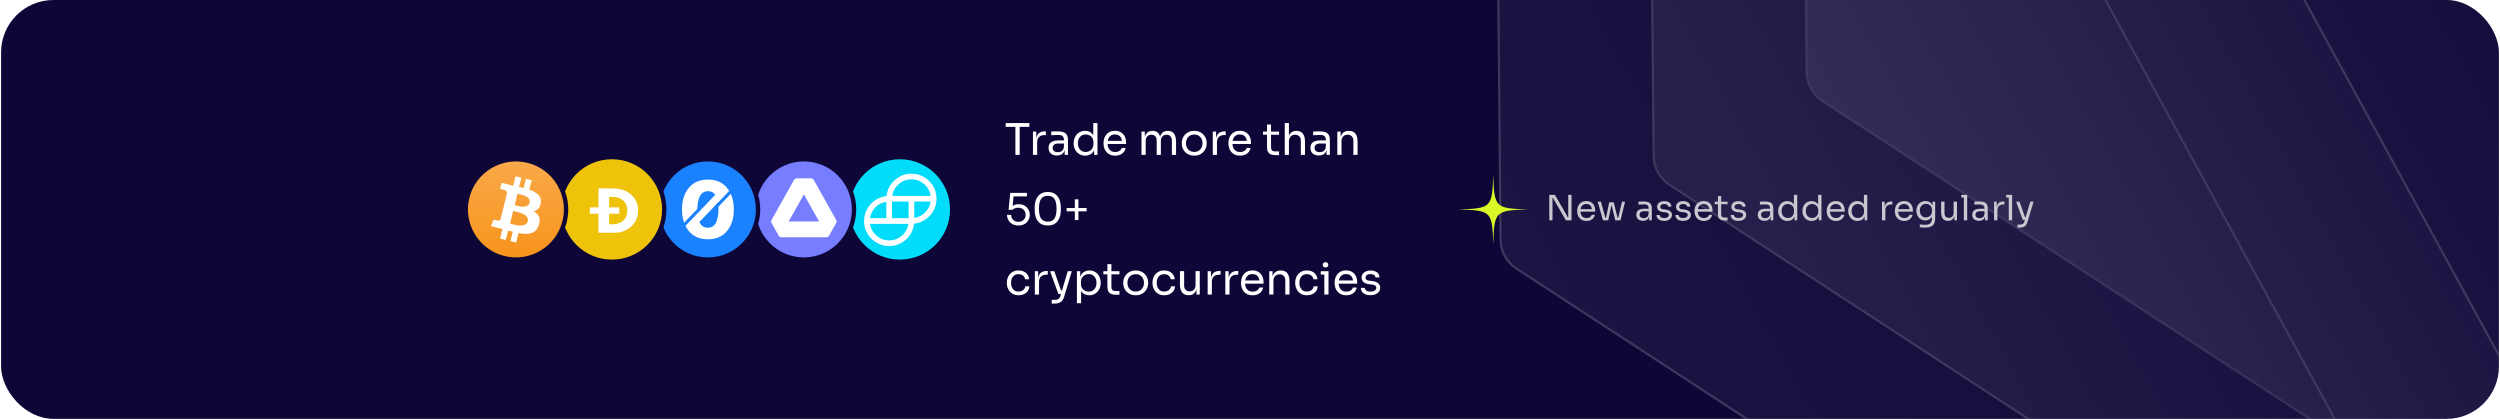 <svg width="1146" height="192" viewBox="0 0 1146 192" fill="none" xmlns="http://www.w3.org/2000/svg">
<g clip-path="url(#clip0_407_11203)">
<rect x="0.5" width="1145" height="192" rx="24" fill="#0E0637"/>
<g opacity="0.2">
<g filter="url(#filter0_b_407_11203)">
<path d="M687.854 109.845L682.767 -453.107C682.617 -469.747 704.811 -475.531 712.802 -460.934L1189.37 409.666C1197.36 424.263 1180.53 439.842 1166.59 430.748L695.11 123.1C690.626 120.174 687.902 115.199 687.854 109.845Z" fill="url(#paint0_linear_407_11203)" fill-opacity="0.3"/>
<path d="M687.854 109.845L682.767 -453.107C682.617 -469.747 704.811 -475.531 712.802 -460.934L1189.37 409.666C1197.36 424.263 1180.53 439.842 1166.59 430.748L695.11 123.1C690.626 120.174 687.902 115.199 687.854 109.845Z" stroke="white"/>
</g>
<g filter="url(#filter1_b_407_11203)">
<path d="M758.029 71.432L752.942 -491.52C752.792 -508.16 774.986 -513.944 782.976 -499.347L1259.54 371.253C1267.53 385.85 1250.7 401.429 1236.76 392.335L765.285 84.687C760.801 81.761 758.077 76.786 758.029 71.432Z" fill="url(#paint1_linear_407_11203)" fill-opacity="0.4"/>
<path d="M758.029 71.432L752.942 -491.52C752.792 -508.16 774.986 -513.944 782.976 -499.347L1259.54 371.253C1267.53 385.85 1250.7 401.429 1236.76 392.335L765.285 84.687C760.801 81.761 758.077 76.786 758.029 71.432Z" stroke="white"/>
</g>
<g filter="url(#filter2_b_407_11203)">
<path d="M828.203 33.018L823.116 -529.934C822.966 -546.574 845.16 -552.358 853.15 -537.761L1329.72 332.839C1337.71 347.436 1320.87 363.015 1306.94 353.921L835.459 46.273C830.974 43.347 828.251 38.372 828.203 33.018Z" fill="url(#paint2_linear_407_11203)" fill-opacity="0.6"/>
<path d="M828.203 33.018L823.116 -529.934C822.966 -546.574 845.16 -552.358 853.15 -537.761L1329.72 332.839C1337.71 347.436 1320.87 363.015 1306.94 353.921L835.459 46.273C830.974 43.347 828.251 38.372 828.203 33.018Z" stroke="url(#paint3_linear_407_11203)"/>
</g>
</g>
<circle cx="412.5" cy="96" r="24" fill="#00DCFA" stroke="#0E0637" stroke-width="2"/>
<path fill-rule="evenodd" clip-rule="evenodd" d="M406.373 89.873C406.997 84.091 411.957 79.6 417.797 79.6C424.149 79.604 429.296 84.752 429.3 91.104C429.3 96.943 424.809 101.903 419.026 102.528C418.422 108.309 413.442 112.8 407.602 112.8C401.25 112.796 396.103 107.648 396.1 101.296C396.1 95.458 400.589 90.497 406.373 89.873ZM419.104 99.891C422.976 99.302 426.015 96.263 426.604 92.391H419.104V99.891ZM398.795 100.009L398.798 99.989H406.295V92.489C402.424 93.08 399.387 96.119 398.798 99.989H398.795V100.009ZM416.41 102.606L416.41 102.605V102.606H416.41ZM416.41 102.606C415.766 106.973 412.016 110.207 407.602 110.203C403.188 110.207 399.439 106.973 398.795 102.606H416.41ZM416.509 92.391V99.989H408.891V92.391H416.509ZM408.989 89.796H426.604V89.794C425.96 85.427 422.211 82.193 417.797 82.197C413.383 82.193 409.633 85.428 408.989 89.796Z" fill="white"/>
<g clip-path="url(#clip1_407_11203)">
<path d="M391.5 96C391.5 108.703 381.203 119 368.5 119C355.797 119 345.5 108.703 345.5 96C345.5 83.297 355.797 73 368.5 73C381.203 73 391.5 83.297 391.5 96Z" fill="#767DFF" stroke="#0E0637" stroke-width="2"/>
<path fill-rule="evenodd" clip-rule="evenodd" d="M365.155 81.75H371.845C372.077 81.75 372.305 81.811 372.505 81.929C372.705 82.046 372.87 82.214 372.984 82.416L383.343 100.895C383.452 101.089 383.509 101.309 383.509 101.532C383.509 101.755 383.452 101.975 383.343 102.17L380.028 108.083C379.914 108.285 379.749 108.453 379.55 108.57C379.35 108.688 379.122 108.75 378.891 108.75H358.11C357.878 108.75 357.65 108.688 357.45 108.571C357.25 108.453 357.084 108.285 356.971 108.083L353.658 102.17C353.548 101.975 353.491 101.755 353.491 101.532C353.491 101.309 353.548 101.089 353.658 100.895L364.017 82.416C364.13 82.214 364.295 82.046 364.495 81.929C364.696 81.811 364.923 81.75 365.155 81.75ZM368.5 89.102L361.521 101.532H375.48L368.5 89.102Z" fill="white"/>
</g>
<g clip-path="url(#clip2_407_11203)">
<path d="M324.5 73C337.203 73 347.5 83.297 347.5 96C347.5 108.703 337.203 119 324.5 119C311.797 119 301.5 108.703 301.5 96C301.5 83.297 311.797 73 324.5 73Z" fill="#1A82FF" stroke="#0E0637" stroke-width="2"/>
<path d="M333.274 105.882C331.196 108.428 328.274 109.7 324.508 109.7C320.741 109.7 317.819 108.428 315.74 105.882C313.661 103.336 312.622 100.044 312.623 96.007C312.624 91.97 313.663 88.678 315.739 86.132C317.817 83.586 320.739 82.312 324.506 82.313C328.274 82.313 331.196 83.587 333.273 86.132C335.35 88.678 336.389 91.969 336.39 96.007C336.39 100.044 335.352 103.336 333.274 105.882Z" fill="white"/>
<path d="M324.465 104.378C325.456 104.378 326.299 104.108 326.993 103.568C327.688 103.027 328.191 102.295 328.502 101.369C328.813 100.444 329.032 99.556 329.16 98.707C329.288 97.858 329.352 96.958 329.351 96.007C329.351 94.836 329.28 93.788 329.138 92.862L320.596 101.764C321.386 103.506 322.675 104.377 324.465 104.378Z" fill="#1A82FF"/>
<path d="M324.549 87.636C323.558 87.636 322.715 87.906 322.021 88.446C321.326 88.987 320.823 89.719 320.512 90.645C320.199 91.57 319.98 92.458 319.854 93.306C319.726 94.155 319.662 95.055 319.663 96.007C319.663 96.633 319.683 97.225 319.723 97.781L327.871 89.292C327.08 88.188 325.973 87.636 324.549 87.636Z" fill="#1A82FF"/>
<path d="M313.287 104.493L312.238 103.487L320.194 95.194L321.243 96.2L313.287 104.493ZM328.277 95.84L327.228 94.833L335.184 86.54L336.233 87.547L328.277 95.84Z" fill="#1A82FF"/>
</g>
<path opacity="0.2" d="M280.5 120C293.755 120 304.5 109.255 304.5 96C304.5 82.745 293.755 72 280.5 72C267.245 72 256.5 82.745 256.5 96C256.5 109.255 267.245 120 280.5 120Z" fill="#E2BD23"/>
<path d="M280.5 120C293.755 120 304.5 109.255 304.5 96C304.5 82.745 293.755 72 280.5 72C267.245 72 256.5 82.745 256.5 96C256.5 109.255 267.245 120 280.5 120Z" fill="#F0C30B" stroke="#0E0637" stroke-width="2"/>
<mask id="mask0_407_11203" style="mask-type:alpha" maskUnits="userSpaceOnUse" x="256" y="72" width="49" height="48">
<path d="M280.5 120C293.755 120 304.5 109.255 304.5 96C304.5 82.745 293.755 72 280.5 72C267.245 72 256.5 82.745 256.5 96C256.5 109.255 267.245 120 280.5 120Z" fill="white"/>
</mask>
<g mask="url(#mask0_407_11203)">
<path fill-rule="evenodd" clip-rule="evenodd" d="M280.897 86.374H274.344V95.077H270.346V97.978H274.344V106.681H280.897C284.355 106.681 285.101 106.319 286.591 105.595C286.707 105.538 286.827 105.48 286.954 105.419C288.707 104.578 290.07 103.393 291.042 101.865C292.014 100.337 292.5 98.558 292.5 96.527C292.5 94.497 292.014 92.717 291.042 91.189C290.07 89.661 288.707 88.477 286.954 87.635C285.2 86.794 283.181 86.374 280.897 86.374ZM279.213 97.978V102.823H280.656C282.76 102.823 284.439 102.257 285.691 101.126C286.944 99.994 287.57 98.462 287.57 96.527C287.57 94.593 286.944 93.061 285.691 91.929C284.439 90.798 282.76 90.232 280.656 90.232H279.213V95.077H283.872V97.978H279.213Z" fill="white"/>
</g>
<g clip-path="url(#clip3_407_11203)">
<path d="M230.939 118.311L230.938 118.311C218.61 115.238 211.116 102.748 214.189 90.438L214.189 90.438C217.262 78.11 229.734 70.616 242.063 73.689L242.064 73.69C254.372 76.744 261.885 89.233 258.812 101.562L259.782 101.804L258.812 101.562C255.739 113.89 243.248 121.384 230.939 118.311Z" fill="url(#paint4_linear_407_11203)" stroke="#0E0637" stroke-width="2"/>
<path d="M247.927 93.01C248.396 89.822 245.977 88.097 242.64 86.953L243.727 82.622L241.102 81.966L240.052 86.184C239.358 86.016 238.646 85.847 237.933 85.697L238.983 81.46L236.358 80.803L235.29 85.116C234.708 84.984 234.146 84.853 233.602 84.722V84.703L229.965 83.803L229.271 86.616C229.271 86.616 231.221 87.066 231.183 87.085C232.252 87.347 232.44 88.059 232.402 88.622L231.165 93.553C231.24 93.572 231.333 93.591 231.446 93.647C231.352 93.628 231.258 93.609 231.165 93.572L229.44 100.472C229.308 100.791 228.971 101.278 228.24 101.091C228.258 101.128 226.327 100.622 226.327 100.622L225.015 103.641L228.446 104.503C229.083 104.672 229.702 104.822 230.321 104.991L229.233 109.359L231.858 110.016L232.946 105.684C233.658 105.872 234.371 106.059 235.046 106.228L233.977 110.541L236.602 111.197L237.69 106.828C242.19 107.672 245.565 107.334 246.971 103.266C248.115 100.003 246.915 98.109 244.552 96.872C246.296 96.478 247.59 95.335 247.927 93.01ZM241.908 101.447C241.102 104.709 235.59 102.947 233.808 102.497L235.252 96.703C237.033 97.153 242.771 98.034 241.908 101.447ZM242.733 92.953C241.983 95.934 237.408 94.416 235.927 94.041L237.24 88.791C238.721 89.166 243.502 89.859 242.733 92.953Z" fill="white"/>
</g>
<path d="M465.46 71V57.76H467.42V71H465.46ZM461.02 58.16V56.4H471.86V58.16H461.02ZM473.51 71V60.32H475.03V64.72H474.95C474.95 63.16 475.29 62.02 475.97 61.3C476.663 60.567 477.696 60.2 479.07 60.2H479.43V61.92H478.75C477.683 61.92 476.863 62.207 476.29 62.78C475.716 63.34 475.43 64.153 475.43 65.22V71H473.51ZM488.034 71V67.8H487.714V64.1C487.714 63.367 487.52 62.813 487.134 62.44C486.76 62.067 486.207 61.88 485.474 61.88C485.06 61.88 484.634 61.887 484.194 61.9C483.754 61.913 483.334 61.927 482.934 61.94C482.534 61.953 482.187 61.973 481.894 62V60.32C482.187 60.293 482.494 60.273 482.814 60.26C483.147 60.233 483.487 60.22 483.834 60.22C484.18 60.207 484.514 60.2 484.834 60.2C485.927 60.2 486.82 60.333 487.514 60.6C488.207 60.853 488.72 61.273 489.054 61.86C489.387 62.447 489.554 63.24 489.554 64.24V71H488.034ZM484.534 71.28C483.734 71.28 483.04 71.147 482.454 70.88C481.88 70.6 481.434 70.2 481.114 69.68C480.807 69.16 480.654 68.533 480.654 67.8C480.654 67.04 480.82 66.407 481.154 65.9C481.5 65.393 482 65.013 482.654 64.76C483.307 64.493 484.094 64.36 485.014 64.36H487.914V65.8H484.934C484.16 65.8 483.567 65.987 483.154 66.36C482.74 66.733 482.534 67.213 482.534 67.8C482.534 68.387 482.74 68.86 483.154 69.22C483.567 69.58 484.16 69.76 484.934 69.76C485.387 69.76 485.82 69.68 486.234 69.52C486.647 69.347 486.987 69.067 487.254 68.68C487.534 68.28 487.687 67.733 487.714 67.04L488.234 67.8C488.167 68.56 487.98 69.2 487.674 69.72C487.38 70.227 486.967 70.613 486.434 70.88C485.914 71.147 485.28 71.28 484.534 71.28ZM497.438 71.36C496.678 71.36 495.978 71.22 495.338 70.94C494.698 70.66 494.138 70.267 493.658 69.76C493.191 69.253 492.824 68.667 492.558 68C492.304 67.333 492.178 66.613 492.178 65.84V65.48C492.178 64.72 492.304 64.007 492.558 63.34C492.811 62.673 493.164 62.087 493.618 61.58C494.084 61.073 494.631 60.68 495.258 60.4C495.898 60.107 496.604 59.96 497.378 59.96C498.191 59.96 498.931 60.133 499.598 60.48C500.264 60.813 500.811 61.34 501.238 62.06C501.664 62.78 501.904 63.713 501.958 64.86L501.158 63.58V56.4H503.078V71H501.558V66.26H502.118C502.064 67.473 501.811 68.46 501.358 69.22C500.904 69.967 500.331 70.513 499.638 70.86C498.958 71.193 498.224 71.36 497.438 71.36ZM497.698 69.68C498.351 69.68 498.944 69.533 499.478 69.24C500.011 68.947 500.438 68.527 500.758 67.98C501.078 67.42 501.238 66.767 501.238 66.02V65.1C501.238 64.367 501.071 63.747 500.738 63.24C500.418 62.72 499.984 62.327 499.438 62.06C498.904 61.78 498.318 61.64 497.678 61.64C496.971 61.64 496.344 61.807 495.798 62.14C495.264 62.473 494.844 62.94 494.538 63.54C494.244 64.14 494.098 64.847 494.098 65.66C494.098 66.473 494.251 67.187 494.558 67.8C494.864 68.4 495.291 68.867 495.838 69.2C496.384 69.52 497.004 69.68 497.698 69.68ZM511.207 71.36C510.273 71.36 509.467 71.2 508.787 70.88C508.107 70.56 507.553 70.14 507.127 69.62C506.7 69.087 506.38 68.493 506.167 67.84C505.967 67.187 505.867 66.52 505.867 65.84V65.48C505.867 64.787 505.967 64.113 506.167 63.46C506.38 62.807 506.7 62.22 507.127 61.7C507.553 61.167 508.093 60.747 508.747 60.44C509.413 60.12 510.193 59.96 511.087 59.96C512.247 59.96 513.2 60.213 513.947 60.72C514.707 61.213 515.267 61.853 515.627 62.64C516 63.427 516.187 64.267 516.187 65.16V66.02H506.707V64.58H514.787L514.347 65.36C514.347 64.6 514.227 63.947 513.987 63.4C513.747 62.84 513.387 62.407 512.907 62.1C512.427 61.793 511.82 61.64 511.087 61.64C510.327 61.64 509.693 61.813 509.187 62.16C508.693 62.507 508.32 62.98 508.067 63.58C507.827 64.18 507.707 64.873 507.707 65.66C507.707 66.42 507.827 67.107 508.067 67.72C508.32 68.32 508.707 68.8 509.227 69.16C509.747 69.507 510.407 69.68 511.207 69.68C512.047 69.68 512.727 69.493 513.247 69.12C513.78 68.747 514.1 68.313 514.207 67.82H516.007C515.86 68.553 515.567 69.187 515.127 69.72C514.687 70.253 514.133 70.66 513.467 70.94C512.8 71.22 512.047 71.36 511.207 71.36ZM523.263 71V60.32H524.783V64.9H524.543C524.543 63.86 524.677 62.98 524.943 62.26C525.223 61.527 525.637 60.967 526.183 60.58C526.73 60.193 527.423 60 528.263 60H528.343C529.183 60 529.877 60.193 530.423 60.58C530.983 60.967 531.397 61.527 531.663 62.26C531.93 62.98 532.063 63.86 532.063 64.9H531.503C531.503 63.86 531.643 62.98 531.923 62.26C532.203 61.527 532.617 60.967 533.163 60.58C533.723 60.193 534.423 60 535.263 60H535.343C536.183 60 536.883 60.193 537.443 60.58C538.003 60.967 538.417 61.527 538.683 62.26C538.963 62.98 539.103 63.86 539.103 64.9V71H537.183V64.48C537.183 63.613 536.97 62.947 536.543 62.48C536.117 62 535.523 61.76 534.763 61.76C533.977 61.76 533.343 62.013 532.863 62.52C532.383 63.013 532.143 63.707 532.143 64.6V71H530.223V64.48C530.223 63.613 530.01 62.947 529.583 62.48C529.157 62 528.563 61.76 527.803 61.76C527.017 61.76 526.383 62.013 525.903 62.52C525.423 63.013 525.183 63.707 525.183 64.6V71H523.263ZM547.439 71.36C546.506 71.36 545.686 71.2 544.979 70.88C544.272 70.56 543.672 70.14 543.179 69.62C542.699 69.087 542.332 68.493 542.079 67.84C541.839 67.187 541.719 66.52 541.719 65.84V65.48C541.719 64.8 541.846 64.133 542.099 63.48C542.352 62.813 542.726 62.22 543.219 61.7C543.712 61.167 544.312 60.747 545.019 60.44C545.726 60.12 546.532 59.96 547.439 59.96C548.346 59.96 549.152 60.12 549.859 60.44C550.566 60.747 551.166 61.167 551.659 61.7C552.152 62.22 552.526 62.813 552.779 63.48C553.032 64.133 553.159 64.8 553.159 65.48V65.84C553.159 66.52 553.032 67.187 552.779 67.84C552.539 68.493 552.172 69.087 551.679 69.62C551.199 70.14 550.606 70.56 549.899 70.88C549.192 71.2 548.372 71.36 547.439 71.36ZM547.439 69.64C548.239 69.64 548.919 69.467 549.479 69.12C550.052 68.76 550.486 68.28 550.779 67.68C551.086 67.08 551.239 66.407 551.239 65.66C551.239 64.9 551.086 64.22 550.779 63.62C550.472 63.02 550.032 62.547 549.459 62.2C548.899 61.853 548.226 61.68 547.439 61.68C546.666 61.68 545.992 61.853 545.419 62.2C544.846 62.547 544.406 63.02 544.099 63.62C543.792 64.22 543.639 64.9 543.639 65.66C543.639 66.407 543.786 67.08 544.079 67.68C544.386 68.28 544.819 68.76 545.379 69.12C545.952 69.467 546.639 69.64 547.439 69.64ZM555.935 71V60.32H557.455V64.72H557.375C557.375 63.16 557.715 62.02 558.395 61.3C559.088 60.567 560.121 60.2 561.495 60.2H561.855V61.92H561.175C560.108 61.92 559.288 62.207 558.715 62.78C558.141 63.34 557.855 64.153 557.855 65.22V71H555.935ZM568.46 71.36C567.527 71.36 566.72 71.2 566.04 70.88C565.36 70.56 564.807 70.14 564.38 69.62C563.954 69.087 563.634 68.493 563.42 67.84C563.22 67.187 563.12 66.52 563.12 65.84V65.48C563.12 64.787 563.22 64.113 563.42 63.46C563.634 62.807 563.954 62.22 564.38 61.7C564.807 61.167 565.347 60.747 566 60.44C566.667 60.12 567.447 59.96 568.34 59.96C569.5 59.96 570.454 60.213 571.2 60.72C571.96 61.213 572.52 61.853 572.88 62.64C573.254 63.427 573.44 64.267 573.44 65.16V66.02H563.96V64.58H572.04L571.6 65.36C571.6 64.6 571.48 63.947 571.24 63.4C571 62.84 570.64 62.407 570.16 62.1C569.68 61.793 569.074 61.64 568.34 61.64C567.58 61.64 566.947 61.813 566.44 62.16C565.947 62.507 565.574 62.98 565.32 63.58C565.08 64.18 564.96 64.873 564.96 65.66C564.96 66.42 565.08 67.107 565.32 67.72C565.574 68.32 565.96 68.8 566.48 69.16C567 69.507 567.66 69.68 568.46 69.68C569.3 69.68 569.98 69.493 570.5 69.12C571.034 68.747 571.354 68.313 571.46 67.82H573.26C573.114 68.553 572.82 69.187 572.38 69.72C571.94 70.253 571.387 70.66 570.72 70.94C570.054 71.22 569.3 71.36 568.46 71.36ZM584.677 71.12C583.877 71.12 583.184 71.007 582.597 70.78C582.024 70.553 581.577 70.167 581.257 69.62C580.951 69.06 580.797 68.307 580.797 67.36V57.08H582.637V67.6C582.637 68.173 582.791 68.62 583.097 68.94C583.417 69.247 583.864 69.4 584.437 69.4H586.317V71.12H584.677ZM578.957 61.76V60.32H586.317V61.76H578.957ZM588.933 71V56.4H590.853V65.12H590.373C590.373 64.067 590.506 63.16 590.773 62.4C591.053 61.627 591.48 61.033 592.053 60.62C592.626 60.207 593.36 60 594.253 60H594.333C595.613 60 596.58 60.427 597.233 61.28C597.886 62.12 598.213 63.327 598.213 64.9V71H596.293V64.5C596.293 63.633 596.046 62.96 595.553 62.48C595.073 62 594.446 61.76 593.673 61.76C592.82 61.76 592.133 62.047 591.613 62.62C591.106 63.18 590.853 63.92 590.853 64.84V71H588.933ZM608.086 71V67.8H607.766V64.1C607.766 63.367 607.573 62.813 607.186 62.44C606.813 62.067 606.259 61.88 605.526 61.88C605.113 61.88 604.686 61.887 604.246 61.9C603.806 61.913 603.386 61.927 602.986 61.94C602.586 61.953 602.239 61.973 601.946 62V60.32C602.239 60.293 602.546 60.273 602.866 60.26C603.199 60.233 603.539 60.22 603.886 60.22C604.233 60.207 604.566 60.2 604.886 60.2C605.979 60.2 606.873 60.333 607.566 60.6C608.259 60.853 608.773 61.273 609.106 61.86C609.439 62.447 609.606 63.24 609.606 64.24V71H608.086ZM604.586 71.28C603.786 71.28 603.093 71.147 602.506 70.88C601.933 70.6 601.486 70.2 601.166 69.68C600.859 69.16 600.706 68.533 600.706 67.8C600.706 67.04 600.873 66.407 601.206 65.9C601.553 65.393 602.053 65.013 602.706 64.76C603.359 64.493 604.146 64.36 605.066 64.36H607.966V65.8H604.986C604.213 65.8 603.619 65.987 603.206 66.36C602.793 66.733 602.586 67.213 602.586 67.8C602.586 68.387 602.793 68.86 603.206 69.22C603.619 69.58 604.213 69.76 604.986 69.76C605.439 69.76 605.873 69.68 606.286 69.52C606.699 69.347 607.039 69.067 607.306 68.68C607.586 68.28 607.739 67.733 607.766 67.04L608.286 67.8C608.219 68.56 608.033 69.2 607.726 69.72C607.433 70.227 607.019 70.613 606.486 70.88C605.966 71.147 605.333 71.28 604.586 71.28ZM613.03 71V60.32H614.55V64.9H614.31C614.31 63.847 614.45 62.96 614.73 62.24C615.023 61.507 615.463 60.953 616.05 60.58C616.637 60.193 617.377 60 618.27 60H618.35C619.697 60 620.69 60.42 621.33 61.26C621.983 62.1 622.31 63.313 622.31 64.9V71H620.39V64.5C620.39 63.673 620.157 63.013 619.69 62.52C619.223 62.013 618.583 61.76 617.77 61.76C616.93 61.76 616.25 62.02 615.73 62.54C615.21 63.06 614.95 63.753 614.95 64.62V71H613.03ZM466.82 103.36C465.7 103.36 464.753 103.133 463.98 102.68C463.207 102.213 462.62 101.607 462.22 100.86C461.82 100.113 461.62 99.32 461.62 98.48H463.5C463.5 99.093 463.633 99.64 463.9 100.12C464.18 100.6 464.567 100.98 465.06 101.26C465.553 101.54 466.14 101.68 466.82 101.68C467.487 101.68 468.067 101.547 468.56 101.28C469.067 101 469.46 100.62 469.74 100.14C470.02 99.647 470.16 99.093 470.16 98.48C470.16 97.867 470.02 97.313 469.74 96.82C469.473 96.327 469.087 95.933 468.58 95.64C468.087 95.347 467.5 95.2 466.82 95.2C466.327 95.2 465.827 95.287 465.32 95.46C464.813 95.62 464.407 95.853 464.1 96.16H462.34L463.08 88.4H470.74V90.04H464.2L464.68 89.38L464.12 95.04L463.6 94.86C463.987 94.473 464.453 94.167 465 93.94C465.56 93.713 466.193 93.6 466.9 93.6C468.02 93.6 468.96 93.833 469.72 94.3C470.48 94.753 471.053 95.347 471.44 96.08C471.84 96.8 472.04 97.553 472.04 98.34V98.62C472.04 99.407 471.84 100.167 471.44 100.9C471.04 101.62 470.447 102.213 469.66 102.68C468.887 103.133 467.94 103.36 466.82 103.36ZM480.301 103.36C479.208 103.36 478.274 103.173 477.501 102.8C476.741 102.413 476.121 101.893 475.641 101.24C475.174 100.587 474.834 99.833 474.621 98.98C474.408 98.113 474.301 97.2 474.301 96.24V95.16C474.301 93.813 474.508 92.6 474.921 91.52C475.348 90.44 476.001 89.587 476.881 88.96C477.774 88.32 478.914 88 480.301 88C481.688 88 482.821 88.32 483.701 88.96C484.581 89.587 485.228 90.44 485.641 91.52C486.068 92.6 486.281 93.813 486.281 95.16V96.24C486.281 97.2 486.174 98.113 485.961 98.98C485.748 99.833 485.401 100.587 484.921 101.24C484.454 101.893 483.841 102.413 483.081 102.8C482.321 103.173 481.394 103.36 480.301 103.36ZM480.301 101.6C481.688 101.6 482.701 101.133 483.341 100.2C483.994 99.253 484.321 97.76 484.321 95.72C484.321 93.587 483.988 92.06 483.321 91.14C482.668 90.22 481.661 89.76 480.301 89.76C478.928 89.76 477.908 90.22 477.241 91.14C476.588 92.06 476.261 93.573 476.261 95.68C476.261 97.733 476.588 99.233 477.241 100.18C477.894 101.127 478.914 101.6 480.301 101.6ZM492.704 100.88V91.36H494.344V100.88H492.704ZM488.944 96.88V95.36H498.104V96.88H488.944ZM466.92 135.36C466 135.36 465.2 135.2 464.52 134.88C463.853 134.56 463.3 134.133 462.86 133.6C462.42 133.053 462.087 132.453 461.86 131.8C461.647 131.147 461.54 130.493 461.54 129.84V129.48C461.54 128.8 461.647 128.133 461.86 127.48C462.087 126.827 462.42 126.24 462.86 125.72C463.313 125.187 463.873 124.76 464.54 124.44C465.207 124.12 465.987 123.96 466.88 123.96C467.773 123.96 468.573 124.127 469.28 124.46C470 124.793 470.573 125.267 471 125.88C471.44 126.48 471.687 127.193 471.74 128.02H469.9C469.807 127.353 469.5 126.8 468.98 126.36C468.46 125.907 467.76 125.68 466.88 125.68C466.12 125.68 465.487 125.853 464.98 126.2C464.473 126.547 464.093 127.02 463.84 127.62C463.587 128.22 463.46 128.9 463.46 129.66C463.46 130.393 463.587 131.067 463.84 131.68C464.093 132.28 464.473 132.76 464.98 133.12C465.5 133.467 466.147 133.64 466.92 133.64C467.52 133.64 468.04 133.533 468.48 133.32C468.92 133.107 469.273 132.82 469.54 132.46C469.807 132.1 469.967 131.693 470.02 131.24H471.86C471.82 132.08 471.573 132.807 471.12 133.42C470.68 134.033 470.093 134.513 469.36 134.86C468.64 135.193 467.827 135.36 466.92 135.36ZM474.369 135V124.32H475.889V128.72H475.809C475.809 127.16 476.149 126.02 476.829 125.3C477.522 124.567 478.556 124.2 479.929 124.2H480.289V125.92H479.609C478.542 125.92 477.722 126.207 477.149 126.78C476.576 127.34 476.289 128.153 476.289 129.22V135H474.369ZM482.104 139.16V137.44H483.644C484.097 137.44 484.477 137.38 484.784 137.26C485.104 137.153 485.364 136.967 485.564 136.7C485.777 136.433 485.95 136.08 486.084 135.64L489.444 124.32H491.324L487.764 136.14C487.55 136.847 487.25 137.42 486.864 137.86C486.477 138.313 486.004 138.64 485.444 138.84C484.897 139.053 484.257 139.16 483.524 139.16H482.104ZM485.364 134.76V133.16H487.684V134.76H485.364ZM485.164 134.76L481.344 124.32H483.304L486.964 134.76H485.164ZM493.661 139V124.32H495.181V128.94L494.821 128.9C494.888 127.753 495.128 126.82 495.541 126.1C495.968 125.367 496.521 124.827 497.201 124.48C497.881 124.133 498.621 123.96 499.421 123.96C500.194 123.96 500.894 124.107 501.521 124.4C502.161 124.693 502.708 125.093 503.161 125.6C503.614 126.107 503.961 126.693 504.201 127.36C504.441 128.027 504.561 128.733 504.561 129.48V129.84C504.561 130.587 504.434 131.293 504.181 131.96C503.928 132.627 503.568 133.213 503.101 133.72C502.648 134.227 502.101 134.627 501.461 134.92C500.834 135.213 500.141 135.36 499.381 135.36C498.621 135.36 497.894 135.193 497.201 134.86C496.508 134.527 495.934 133.987 495.481 133.24C495.028 132.493 494.768 131.513 494.701 130.3L495.581 131.9V139H493.661ZM499.081 133.68C499.801 133.68 500.428 133.513 500.961 133.18C501.494 132.833 501.908 132.36 502.201 131.76C502.494 131.147 502.641 130.447 502.641 129.66C502.641 128.86 502.494 128.16 502.201 127.56C501.908 126.96 501.494 126.493 500.961 126.16C500.428 125.813 499.801 125.64 499.081 125.64C498.441 125.64 497.848 125.787 497.301 126.08C496.754 126.36 496.314 126.773 495.981 127.32C495.661 127.853 495.501 128.5 495.501 129.26V130.18C495.501 130.913 495.668 131.54 496.001 132.06C496.334 132.58 496.774 132.98 497.321 133.26C497.868 133.54 498.454 133.68 499.081 133.68ZM511.51 135.12C510.71 135.12 510.017 135.007 509.43 134.78C508.857 134.553 508.41 134.167 508.09 133.62C507.783 133.06 507.63 132.307 507.63 131.36V121.08H509.47V131.6C509.47 132.173 509.623 132.62 509.93 132.94C510.25 133.247 510.697 133.4 511.27 133.4H513.15V135.12H511.51ZM505.79 125.76V124.32H513.15V125.76H505.79ZM520.608 135.36C519.674 135.36 518.854 135.2 518.148 134.88C517.441 134.56 516.841 134.14 516.348 133.62C515.868 133.087 515.501 132.493 515.248 131.84C515.008 131.187 514.888 130.52 514.888 129.84V129.48C514.888 128.8 515.014 128.133 515.268 127.48C515.521 126.813 515.894 126.22 516.388 125.7C516.881 125.167 517.481 124.747 518.188 124.44C518.894 124.12 519.701 123.96 520.608 123.96C521.514 123.96 522.321 124.12 523.028 124.44C523.734 124.747 524.334 125.167 524.828 125.7C525.321 126.22 525.694 126.813 525.948 127.48C526.201 128.133 526.328 128.8 526.328 129.48V129.84C526.328 130.52 526.201 131.187 525.948 131.84C525.708 132.493 525.341 133.087 524.848 133.62C524.368 134.14 523.774 134.56 523.068 134.88C522.361 135.2 521.541 135.36 520.608 135.36ZM520.608 133.64C521.408 133.64 522.088 133.467 522.648 133.12C523.221 132.76 523.654 132.28 523.948 131.68C524.254 131.08 524.408 130.407 524.408 129.66C524.408 128.9 524.254 128.22 523.948 127.62C523.641 127.02 523.201 126.547 522.628 126.2C522.068 125.853 521.394 125.68 520.608 125.68C519.834 125.68 519.161 125.853 518.588 126.2C518.014 126.547 517.574 127.02 517.268 127.62C516.961 128.22 516.808 128.9 516.808 129.66C516.808 130.407 516.954 131.08 517.248 131.68C517.554 132.28 517.988 132.76 518.548 133.12C519.121 133.467 519.808 133.64 520.608 133.64ZM533.683 135.36C532.763 135.36 531.963 135.2 531.283 134.88C530.617 134.56 530.063 134.133 529.623 133.6C529.183 133.053 528.85 132.453 528.623 131.8C528.41 131.147 528.303 130.493 528.303 129.84V129.48C528.303 128.8 528.41 128.133 528.623 127.48C528.85 126.827 529.183 126.24 529.623 125.72C530.077 125.187 530.637 124.76 531.303 124.44C531.97 124.12 532.75 123.96 533.643 123.96C534.537 123.96 535.337 124.127 536.043 124.46C536.763 124.793 537.337 125.267 537.763 125.88C538.203 126.48 538.45 127.193 538.503 128.02H536.663C536.57 127.353 536.263 126.8 535.743 126.36C535.223 125.907 534.523 125.68 533.643 125.68C532.883 125.68 532.25 125.853 531.743 126.2C531.237 126.547 530.857 127.02 530.603 127.62C530.35 128.22 530.223 128.9 530.223 129.66C530.223 130.393 530.35 131.067 530.603 131.68C530.857 132.28 531.237 132.76 531.743 133.12C532.263 133.467 532.91 133.64 533.683 133.64C534.283 133.64 534.803 133.533 535.243 133.32C535.683 133.107 536.037 132.82 536.303 132.46C536.57 132.1 536.73 131.693 536.783 131.24H538.623C538.583 132.08 538.337 132.807 537.883 133.42C537.443 134.033 536.857 134.513 536.123 134.86C535.403 135.193 534.59 135.36 533.683 135.36ZM544.832 135.32C543.566 135.32 542.592 134.907 541.912 134.08C541.232 133.253 540.892 132.06 540.892 130.5V124.3H542.812V130.88C542.812 131.72 543.039 132.38 543.492 132.86C543.946 133.327 544.559 133.56 545.332 133.56C546.132 133.56 546.786 133.307 547.292 132.8C547.799 132.28 548.052 131.573 548.052 130.68V124.3H549.972V135H548.452V130.42H548.692C548.692 131.473 548.552 132.367 548.272 133.1C547.992 133.82 547.572 134.373 547.012 134.76C546.466 135.133 545.766 135.32 544.912 135.32H544.832ZM553.591 135V124.32H555.111V128.72H555.031C555.031 127.16 555.371 126.02 556.051 125.3C556.744 124.567 557.777 124.2 559.151 124.2H559.511V125.92H558.831C557.764 125.92 556.944 126.207 556.371 126.78C555.797 127.34 555.511 128.153 555.511 129.22V135H553.591ZM561.694 135V124.32H563.214V128.72H563.134C563.134 127.16 563.474 126.02 564.154 125.3C564.847 124.567 565.881 124.2 567.254 124.2H567.614V125.92H566.934C565.867 125.92 565.047 126.207 564.474 126.78C563.901 127.34 563.614 128.153 563.614 129.22V135H561.694ZM574.22 135.36C573.287 135.36 572.48 135.2 571.8 134.88C571.12 134.56 570.567 134.14 570.14 133.62C569.713 133.087 569.393 132.493 569.18 131.84C568.98 131.187 568.88 130.52 568.88 129.84V129.48C568.88 128.787 568.98 128.113 569.18 127.46C569.393 126.807 569.713 126.22 570.14 125.7C570.567 125.167 571.107 124.747 571.76 124.44C572.427 124.12 573.207 123.96 574.1 123.96C575.26 123.96 576.213 124.213 576.96 124.72C577.72 125.213 578.28 125.853 578.64 126.64C579.013 127.427 579.2 128.267 579.2 129.16V130.02H569.72V128.58H577.8L577.36 129.36C577.36 128.6 577.24 127.947 577 127.4C576.76 126.84 576.4 126.407 575.92 126.1C575.44 125.793 574.833 125.64 574.1 125.64C573.34 125.64 572.707 125.813 572.2 126.16C571.707 126.507 571.333 126.98 571.08 127.58C570.84 128.18 570.72 128.873 570.72 129.66C570.72 130.42 570.84 131.107 571.08 131.72C571.333 132.32 571.72 132.8 572.24 133.16C572.76 133.507 573.42 133.68 574.22 133.68C575.06 133.68 575.74 133.493 576.26 133.12C576.793 132.747 577.113 132.313 577.22 131.82H579.02C578.873 132.553 578.58 133.187 578.14 133.72C577.7 134.253 577.147 134.66 576.48 134.94C575.813 135.22 575.06 135.36 574.22 135.36ZM581.826 135V124.32H583.346V128.9H583.106C583.106 127.847 583.246 126.96 583.526 126.24C583.819 125.507 584.259 124.953 584.846 124.58C585.433 124.193 586.173 124 587.066 124H587.146C588.493 124 589.486 124.42 590.126 125.26C590.779 126.1 591.106 127.313 591.106 128.9V135H589.186V128.5C589.186 127.673 588.953 127.013 588.486 126.52C588.019 126.013 587.379 125.76 586.566 125.76C585.726 125.76 585.046 126.02 584.526 126.54C584.006 127.06 583.746 127.753 583.746 128.62V135H581.826ZM599.099 135.36C598.179 135.36 597.379 135.2 596.699 134.88C596.032 134.56 595.479 134.133 595.039 133.6C594.599 133.053 594.266 132.453 594.039 131.8C593.826 131.147 593.719 130.493 593.719 129.84V129.48C593.719 128.8 593.826 128.133 594.039 127.48C594.266 126.827 594.599 126.24 595.039 125.72C595.492 125.187 596.052 124.76 596.719 124.44C597.386 124.12 598.166 123.96 599.059 123.96C599.952 123.96 600.752 124.127 601.459 124.46C602.179 124.793 602.752 125.267 603.179 125.88C603.619 126.48 603.866 127.193 603.919 128.02H602.079C601.986 127.353 601.679 126.8 601.159 126.36C600.639 125.907 599.939 125.68 599.059 125.68C598.299 125.68 597.666 125.853 597.159 126.2C596.652 126.547 596.272 127.02 596.019 127.62C595.766 128.22 595.639 128.9 595.639 129.66C595.639 130.393 595.766 131.067 596.019 131.68C596.272 132.28 596.652 132.76 597.159 133.12C597.679 133.467 598.326 133.64 599.099 133.64C599.699 133.64 600.219 133.533 600.659 133.32C601.099 133.107 601.452 132.82 601.719 132.46C601.986 132.1 602.146 131.693 602.199 131.24H604.039C603.999 132.08 603.752 132.807 603.299 133.42C602.859 134.033 602.272 134.513 601.539 134.86C600.819 135.193 600.006 135.36 599.099 135.36ZM607.068 135V124.32H608.988V135H607.068ZM605.428 125.84V124.32H608.988V125.84H605.428ZM607.608 122.6C607.181 122.6 606.861 122.487 606.648 122.26C606.448 122.033 606.348 121.747 606.348 121.4C606.348 121.053 606.448 120.767 606.648 120.54C606.861 120.313 607.181 120.2 607.608 120.2C608.034 120.2 608.348 120.313 608.548 120.54C608.761 120.767 608.868 121.053 608.868 121.4C608.868 121.747 608.761 122.033 608.548 122.26C608.348 122.487 608.034 122.6 607.608 122.6ZM617.14 135.36C616.207 135.36 615.4 135.2 614.72 134.88C614.04 134.56 613.487 134.14 613.06 133.62C612.633 133.087 612.313 132.493 612.1 131.84C611.9 131.187 611.8 130.52 611.8 129.84V129.48C611.8 128.787 611.9 128.113 612.1 127.46C612.313 126.807 612.633 126.22 613.06 125.7C613.487 125.167 614.027 124.747 614.68 124.44C615.347 124.12 616.127 123.96 617.02 123.96C618.18 123.96 619.133 124.213 619.88 124.72C620.64 125.213 621.2 125.853 621.56 126.64C621.933 127.427 622.12 128.267 622.12 129.16V130.02H612.64V128.58H620.72L620.28 129.36C620.28 128.6 620.16 127.947 619.92 127.4C619.68 126.84 619.32 126.407 618.84 126.1C618.36 125.793 617.753 125.64 617.02 125.64C616.26 125.64 615.627 125.813 615.12 126.16C614.627 126.507 614.253 126.98 614 127.58C613.76 128.18 613.64 128.873 613.64 129.66C613.64 130.42 613.76 131.107 614 131.72C614.253 132.32 614.64 132.8 615.16 133.16C615.68 133.507 616.34 133.68 617.14 133.68C617.98 133.68 618.66 133.493 619.18 133.12C619.713 132.747 620.033 132.313 620.14 131.82H621.94C621.793 132.553 621.5 133.187 621.06 133.72C620.62 134.253 620.067 134.66 619.4 134.94C618.733 135.22 617.98 135.36 617.14 135.36ZM628.246 135.32C626.846 135.32 625.76 135.02 624.986 134.42C624.226 133.82 623.833 133 623.806 131.96H625.606C625.633 132.373 625.84 132.767 626.226 133.14C626.626 133.5 627.3 133.68 628.246 133.68C629.1 133.68 629.753 133.513 630.206 133.18C630.66 132.833 630.886 132.413 630.886 131.92C630.886 131.48 630.72 131.14 630.386 130.9C630.053 130.647 629.513 130.48 628.766 130.4L627.606 130.28C626.593 130.173 625.766 129.873 625.126 129.38C624.486 128.873 624.166 128.167 624.166 127.26C624.166 126.58 624.34 126 624.686 125.52C625.033 125.027 625.513 124.653 626.126 124.4C626.74 124.133 627.446 124 628.246 124C629.446 124 630.42 124.267 631.166 124.8C631.913 125.333 632.3 126.127 632.326 127.18H630.526C630.513 126.753 630.313 126.393 629.926 126.1C629.553 125.793 628.993 125.64 628.246 125.64C627.5 125.64 626.933 125.793 626.546 126.1C626.16 126.407 625.966 126.793 625.966 127.26C625.966 127.66 626.1 127.98 626.366 128.22C626.646 128.46 627.1 128.613 627.726 128.68L628.886 128.8C630.033 128.92 630.953 129.24 631.646 129.76C632.34 130.267 632.686 130.987 632.686 131.92C632.686 132.587 632.493 133.18 632.106 133.7C631.733 134.207 631.213 134.607 630.546 134.9C629.88 135.18 629.113 135.32 628.246 135.32Z" fill="white"/>
<g clip-path="url(#clip4_407_11203)">
<path d="M684.5 112C684.037 96.842 683.658 96.466 668.5 96C683.658 95.537 684.034 95.158 684.5 80C684.963 95.158 685.342 95.534 700.5 96C685.342 96.466 684.966 96.837 684.5 112Z" fill="#DAF727"/>
</g>
<path d="M710.196 101V89.32H712.756L718.692 99.592H719.204L718.884 99.88V89.32H720.388V101H717.796L711.86 90.728H711.348L711.668 90.44V101H710.196ZM727.262 101.288C726.515 101.288 725.87 101.16 725.326 100.904C724.782 100.648 724.339 100.312 723.998 99.896C723.657 99.469 723.401 98.995 723.23 98.472C723.07 97.949 722.99 97.416 722.99 96.872V96.584C722.99 96.029 723.07 95.491 723.23 94.968C723.401 94.445 723.657 93.976 723.998 93.56C724.339 93.133 724.771 92.797 725.294 92.552C725.827 92.296 726.451 92.168 727.166 92.168C728.094 92.168 728.857 92.371 729.454 92.776C730.062 93.171 730.51 93.683 730.798 94.312C731.097 94.941 731.246 95.613 731.246 96.328V97.016H723.662V95.864H730.126L729.774 96.488C729.774 95.88 729.678 95.357 729.486 94.92C729.294 94.472 729.006 94.125 728.622 93.88C728.238 93.635 727.753 93.512 727.166 93.512C726.558 93.512 726.051 93.651 725.646 93.928C725.251 94.205 724.953 94.584 724.75 95.064C724.558 95.544 724.462 96.099 724.462 96.728C724.462 97.336 724.558 97.885 724.75 98.376C724.953 98.856 725.262 99.24 725.678 99.528C726.094 99.805 726.622 99.944 727.262 99.944C727.934 99.944 728.478 99.795 728.894 99.496C729.321 99.197 729.577 98.851 729.662 98.456H731.102C730.985 99.043 730.75 99.549 730.398 99.976C730.046 100.403 729.603 100.728 729.07 100.952C728.537 101.176 727.934 101.288 727.262 101.288ZM735.941 101L737.668 92.744H739.749L741.765 101H740.453L738.437 92.776H738.949L737.205 101H735.941ZM735.157 101V99.784H736.932V101H735.157ZM734.804 101L732.388 92.456H733.86L736.213 101H734.804ZM740.773 101V99.784H742.549V101H740.773ZM741.493 101L743.541 92.456H744.933L742.837 101H741.493ZM755.976 101V98.44H755.72V95.48C755.72 94.893 755.565 94.451 755.256 94.152C754.957 93.853 754.514 93.704 753.928 93.704C753.597 93.704 753.256 93.709 752.904 93.72C752.552 93.731 752.216 93.741 751.896 93.752C751.576 93.763 751.298 93.779 751.064 93.8V92.456C751.298 92.435 751.544 92.419 751.8 92.408C752.066 92.387 752.338 92.376 752.616 92.376C752.893 92.365 753.16 92.36 753.416 92.36C754.29 92.36 755.005 92.467 755.56 92.68C756.114 92.883 756.525 93.219 756.792 93.688C757.058 94.157 757.192 94.792 757.192 95.592V101H755.976ZM753.176 101.224C752.536 101.224 751.981 101.117 751.512 100.904C751.053 100.68 750.696 100.36 750.44 99.944C750.194 99.528 750.072 99.027 750.072 98.44C750.072 97.832 750.205 97.325 750.472 96.92C750.749 96.515 751.149 96.211 751.672 96.008C752.194 95.795 752.824 95.688 753.56 95.688H755.88V96.84H753.496C752.877 96.84 752.402 96.989 752.072 97.288C751.741 97.587 751.576 97.971 751.576 98.44C751.576 98.909 751.741 99.288 752.072 99.576C752.402 99.864 752.877 100.008 753.496 100.008C753.858 100.008 754.205 99.944 754.536 99.816C754.866 99.677 755.138 99.453 755.352 99.144C755.576 98.824 755.698 98.387 755.72 97.832L756.136 98.44C756.082 99.048 755.933 99.56 755.688 99.976C755.453 100.381 755.122 100.691 754.696 100.904C754.28 101.117 753.773 101.224 753.176 101.224ZM762.891 101.256C761.771 101.256 760.901 101.016 760.283 100.536C759.675 100.056 759.36 99.4 759.339 98.568H760.779C760.8 98.899 760.965 99.213 761.275 99.512C761.595 99.8 762.133 99.944 762.891 99.944C763.573 99.944 764.096 99.811 764.459 99.544C764.821 99.267 765.003 98.931 765.003 98.536C765.003 98.184 764.869 97.912 764.603 97.72C764.336 97.517 763.904 97.384 763.307 97.32L762.379 97.224C761.568 97.139 760.907 96.899 760.395 96.504C759.883 96.099 759.627 95.533 759.627 94.808C759.627 94.264 759.765 93.8 760.043 93.416C760.32 93.021 760.704 92.723 761.195 92.52C761.685 92.307 762.251 92.2 762.891 92.2C763.851 92.2 764.629 92.413 765.227 92.84C765.824 93.267 766.133 93.901 766.155 94.744H764.715C764.704 94.403 764.544 94.115 764.235 93.88C763.936 93.635 763.488 93.512 762.891 93.512C762.293 93.512 761.84 93.635 761.531 93.88C761.221 94.125 761.067 94.435 761.067 94.808C761.067 95.128 761.173 95.384 761.387 95.576C761.611 95.768 761.973 95.891 762.475 95.944L763.403 96.04C764.32 96.136 765.056 96.392 765.611 96.808C766.165 97.213 766.443 97.789 766.443 98.536C766.443 99.069 766.288 99.544 765.979 99.96C765.68 100.365 765.264 100.685 764.731 100.92C764.197 101.144 763.584 101.256 762.891 101.256ZM771.549 101.256C770.429 101.256 769.56 101.016 768.941 100.536C768.333 100.056 768.018 99.4 767.997 98.568H769.437C769.458 98.899 769.624 99.213 769.933 99.512C770.253 99.8 770.792 99.944 771.549 99.944C772.232 99.944 772.754 99.811 773.117 99.544C773.48 99.267 773.661 98.931 773.661 98.536C773.661 98.184 773.528 97.912 773.261 97.72C772.994 97.517 772.562 97.384 771.965 97.32L771.037 97.224C770.226 97.139 769.565 96.899 769.053 96.504C768.541 96.099 768.285 95.533 768.285 94.808C768.285 94.264 768.424 93.8 768.701 93.416C768.978 93.021 769.362 92.723 769.853 92.52C770.344 92.307 770.909 92.2 771.549 92.2C772.509 92.2 773.288 92.413 773.885 92.84C774.482 93.267 774.792 93.901 774.813 94.744H773.373C773.362 94.403 773.202 94.115 772.893 93.88C772.594 93.635 772.146 93.512 771.549 93.512C770.952 93.512 770.498 93.635 770.189 93.88C769.88 94.125 769.725 94.435 769.725 94.808C769.725 95.128 769.832 95.384 770.045 95.576C770.269 95.768 770.632 95.891 771.133 95.944L772.061 96.04C772.978 96.136 773.714 96.392 774.269 96.808C774.824 97.213 775.101 97.789 775.101 98.536C775.101 99.069 774.946 99.544 774.637 99.96C774.338 100.365 773.922 100.685 773.389 100.92C772.856 101.144 772.242 101.256 771.549 101.256ZM781.039 101.288C780.292 101.288 779.647 101.16 779.103 100.904C778.559 100.648 778.116 100.312 777.775 99.896C777.434 99.469 777.178 98.995 777.007 98.472C776.847 97.949 776.767 97.416 776.767 96.872V96.584C776.767 96.029 776.847 95.491 777.007 94.968C777.178 94.445 777.434 93.976 777.775 93.56C778.116 93.133 778.548 92.797 779.071 92.552C779.604 92.296 780.228 92.168 780.943 92.168C781.871 92.168 782.634 92.371 783.231 92.776C783.839 93.171 784.287 93.683 784.575 94.312C784.874 94.941 785.023 95.613 785.023 96.328V97.016H777.439V95.864H783.903L783.551 96.488C783.551 95.88 783.455 95.357 783.263 94.92C783.071 94.472 782.783 94.125 782.399 93.88C782.015 93.635 781.53 93.512 780.943 93.512C780.335 93.512 779.828 93.651 779.423 93.928C779.028 94.205 778.73 94.584 778.527 95.064C778.335 95.544 778.239 96.099 778.239 96.728C778.239 97.336 778.335 97.885 778.527 98.376C778.73 98.856 779.039 99.24 779.455 99.528C779.871 99.805 780.399 99.944 781.039 99.944C781.711 99.944 782.255 99.795 782.671 99.496C783.098 99.197 783.354 98.851 783.439 98.456H784.879C784.762 99.043 784.527 99.549 784.175 99.976C783.823 100.403 783.38 100.728 782.847 100.952C782.314 101.176 781.711 101.288 781.039 101.288ZM790.612 101.096C789.972 101.096 789.417 101.005 788.948 100.824C788.489 100.643 788.132 100.333 787.876 99.896C787.631 99.448 787.508 98.845 787.508 98.088V89.864H788.98V98.28C788.98 98.739 789.103 99.096 789.348 99.352C789.604 99.597 789.961 99.72 790.42 99.72H791.924V101.096H790.612ZM786.036 93.608V92.456H791.924V93.608H786.036ZM796.914 101.256C795.794 101.256 794.925 101.016 794.306 100.536C793.698 100.056 793.383 99.4 793.362 98.568H794.802C794.823 98.899 794.989 99.213 795.298 99.512C795.618 99.8 796.157 99.944 796.914 99.944C797.597 99.944 798.119 99.811 798.482 99.544C798.845 99.267 799.026 98.931 799.026 98.536C799.026 98.184 798.893 97.912 798.626 97.72C798.359 97.517 797.927 97.384 797.33 97.32L796.402 97.224C795.591 97.139 794.93 96.899 794.418 96.504C793.906 96.099 793.65 95.533 793.65 94.808C793.65 94.264 793.789 93.8 794.066 93.416C794.343 93.021 794.727 92.723 795.218 92.52C795.709 92.307 796.274 92.2 796.914 92.2C797.874 92.2 798.653 92.413 799.25 92.84C799.847 93.267 800.157 93.901 800.178 94.744H798.738C798.727 94.403 798.567 94.115 798.258 93.88C797.959 93.635 797.511 93.512 796.914 93.512C796.317 93.512 795.863 93.635 795.554 93.88C795.245 94.125 795.09 94.435 795.09 94.808C795.09 95.128 795.197 95.384 795.41 95.576C795.634 95.768 795.997 95.891 796.498 95.944L797.426 96.04C798.343 96.136 799.079 96.392 799.634 96.808C800.189 97.213 800.466 97.789 800.466 98.536C800.466 99.069 800.311 99.544 800.002 99.96C799.703 100.365 799.287 100.685 798.754 100.92C798.221 101.144 797.607 101.256 796.914 101.256ZM811.661 101V98.44H811.405V95.48C811.405 94.893 811.25 94.451 810.941 94.152C810.642 93.853 810.199 93.704 809.613 93.704C809.282 93.704 808.941 93.709 808.589 93.72C808.237 93.731 807.901 93.741 807.581 93.752C807.261 93.763 806.983 93.779 806.749 93.8V92.456C806.983 92.435 807.229 92.419 807.485 92.408C807.751 92.387 808.023 92.376 808.301 92.376C808.578 92.365 808.845 92.36 809.101 92.36C809.975 92.36 810.69 92.467 811.245 92.68C811.799 92.883 812.21 93.219 812.477 93.688C812.743 94.157 812.877 94.792 812.877 95.592V101H811.661ZM808.861 101.224C808.221 101.224 807.666 101.117 807.197 100.904C806.738 100.68 806.381 100.36 806.125 99.944C805.879 99.528 805.757 99.027 805.757 98.44C805.757 97.832 805.89 97.325 806.157 96.92C806.434 96.515 806.834 96.211 807.357 96.008C807.879 95.795 808.509 95.688 809.245 95.688H811.565V96.84H809.181C808.562 96.84 808.087 96.989 807.757 97.288C807.426 97.587 807.261 97.971 807.261 98.44C807.261 98.909 807.426 99.288 807.757 99.576C808.087 99.864 808.562 100.008 809.181 100.008C809.543 100.008 809.89 99.944 810.221 99.816C810.551 99.677 810.823 99.453 811.037 99.144C811.261 98.824 811.383 98.387 811.405 97.832L811.821 98.44C811.767 99.048 811.618 99.56 811.373 99.976C811.138 100.381 810.807 100.691 810.381 100.904C809.965 101.117 809.458 101.224 808.861 101.224ZM819.344 101.288C818.736 101.288 818.176 101.176 817.664 100.952C817.152 100.728 816.704 100.413 816.32 100.008C815.946 99.603 815.653 99.133 815.44 98.6C815.237 98.067 815.136 97.491 815.136 96.872V96.584C815.136 95.976 815.237 95.405 815.44 94.872C815.642 94.339 815.925 93.869 816.288 93.464C816.661 93.059 817.098 92.744 817.6 92.52C818.112 92.285 818.677 92.168 819.296 92.168C819.946 92.168 820.538 92.307 821.072 92.584C821.605 92.851 822.042 93.272 822.384 93.848C822.725 94.424 822.917 95.171 822.96 96.088L822.32 95.064V89.32H823.856V101H822.64V97.208H823.088C823.045 98.179 822.842 98.968 822.48 99.576C822.117 100.173 821.658 100.611 821.104 100.888C820.56 101.155 819.973 101.288 819.344 101.288ZM819.552 99.944C820.074 99.944 820.549 99.827 820.976 99.592C821.402 99.357 821.744 99.021 822 98.584C822.256 98.136 822.384 97.613 822.384 97.016V96.28C822.384 95.693 822.25 95.197 821.984 94.792C821.728 94.376 821.381 94.061 820.944 93.848C820.517 93.624 820.048 93.512 819.536 93.512C818.97 93.512 818.469 93.645 818.032 93.912C817.605 94.179 817.269 94.552 817.024 95.032C816.789 95.512 816.672 96.077 816.672 96.728C816.672 97.379 816.794 97.949 817.04 98.44C817.285 98.92 817.626 99.293 818.064 99.56C818.501 99.816 818.997 99.944 819.552 99.944ZM830.455 101.288C829.847 101.288 829.287 101.176 828.775 100.952C828.263 100.728 827.815 100.413 827.431 100.008C827.058 99.603 826.764 99.133 826.551 98.6C826.348 98.067 826.247 97.491 826.247 96.872V96.584C826.247 95.976 826.348 95.405 826.551 94.872C826.754 94.339 827.036 93.869 827.399 93.464C827.772 93.059 828.21 92.744 828.711 92.52C829.223 92.285 829.788 92.168 830.407 92.168C831.058 92.168 831.65 92.307 832.183 92.584C832.716 92.851 833.154 93.272 833.495 93.848C833.836 94.424 834.028 95.171 834.071 96.088L833.431 95.064V89.32H834.967V101H833.751V97.208H834.199C834.156 98.179 833.954 98.968 833.591 99.576C833.228 100.173 832.77 100.611 832.215 100.888C831.671 101.155 831.084 101.288 830.455 101.288ZM830.663 99.944C831.186 99.944 831.66 99.827 832.087 99.592C832.514 99.357 832.855 99.021 833.111 98.584C833.367 98.136 833.495 97.613 833.495 97.016V96.28C833.495 95.693 833.362 95.197 833.095 94.792C832.839 94.376 832.492 94.061 832.055 93.848C831.628 93.624 831.159 93.512 830.647 93.512C830.082 93.512 829.58 93.645 829.143 93.912C828.716 94.179 828.38 94.552 828.135 95.032C827.9 95.512 827.783 96.077 827.783 96.728C827.783 97.379 827.906 97.949 828.151 98.44C828.396 98.92 828.738 99.293 829.175 99.56C829.612 99.816 830.108 99.944 830.663 99.944ZM841.63 101.288C840.884 101.288 840.238 101.16 839.694 100.904C839.15 100.648 838.708 100.312 838.366 99.896C838.025 99.469 837.769 98.995 837.598 98.472C837.438 97.949 837.358 97.416 837.358 96.872V96.584C837.358 96.029 837.438 95.491 837.598 94.968C837.769 94.445 838.025 93.976 838.366 93.56C838.708 93.133 839.14 92.797 839.662 92.552C840.196 92.296 840.82 92.168 841.534 92.168C842.462 92.168 843.225 92.371 843.822 92.776C844.43 93.171 844.878 93.683 845.166 94.312C845.465 94.941 845.614 95.613 845.614 96.328V97.016H838.03V95.864H844.494L844.142 96.488C844.142 95.88 844.046 95.357 843.854 94.92C843.662 94.472 843.374 94.125 842.99 93.88C842.606 93.635 842.121 93.512 841.534 93.512C840.926 93.512 840.42 93.651 840.014 93.928C839.62 94.205 839.321 94.584 839.118 95.064C838.926 95.544 838.83 96.099 838.83 96.728C838.83 97.336 838.926 97.885 839.118 98.376C839.321 98.856 839.63 99.24 840.046 99.528C840.462 99.805 840.99 99.944 841.63 99.944C842.302 99.944 842.846 99.795 843.262 99.496C843.689 99.197 843.945 98.851 844.03 98.456H845.47C845.353 99.043 845.118 99.549 844.766 99.976C844.414 100.403 843.972 100.728 843.438 100.952C842.905 101.176 842.302 101.288 841.63 101.288ZM851.443 101.288C850.835 101.288 850.275 101.176 849.763 100.952C849.251 100.728 848.803 100.413 848.419 100.008C848.046 99.603 847.752 99.133 847.539 98.6C847.336 98.067 847.235 97.491 847.235 96.872V96.584C847.235 95.976 847.336 95.405 847.539 94.872C847.742 94.339 848.024 93.869 848.387 93.464C848.76 93.059 849.198 92.744 849.699 92.52C850.211 92.285 850.776 92.168 851.395 92.168C852.046 92.168 852.638 92.307 853.171 92.584C853.704 92.851 854.142 93.272 854.483 93.848C854.824 94.424 855.016 95.171 855.059 96.088L854.419 95.064V89.32H855.955V101H854.739V97.208H855.187C855.144 98.179 854.942 98.968 854.579 99.576C854.216 100.173 853.758 100.611 853.203 100.888C852.659 101.155 852.072 101.288 851.443 101.288ZM851.651 99.944C852.174 99.944 852.648 99.827 853.075 99.592C853.502 99.357 853.843 99.021 854.099 98.584C854.355 98.136 854.483 97.613 854.483 97.016V96.28C854.483 95.693 854.35 95.197 854.083 94.792C853.827 94.376 853.48 94.061 853.043 93.848C852.616 93.624 852.147 93.512 851.635 93.512C851.07 93.512 850.568 93.645 850.131 93.912C849.704 94.179 849.368 94.552 849.123 95.032C848.888 95.512 848.771 96.077 848.771 96.728C848.771 97.379 848.894 97.949 849.139 98.44C849.384 98.92 849.726 99.293 850.163 99.56C850.6 99.816 851.096 99.944 851.651 99.944ZM862.707 101V92.456H863.923V95.976H863.859C863.859 94.728 864.131 93.816 864.675 93.24C865.23 92.653 866.056 92.36 867.155 92.36H867.443V93.736H866.899C866.046 93.736 865.39 93.965 864.931 94.424C864.472 94.872 864.243 95.523 864.243 96.376V101H862.707ZM872.888 101.288C872.141 101.288 871.496 101.16 870.952 100.904C870.408 100.648 869.965 100.312 869.624 99.896C869.282 99.469 869.026 98.995 868.856 98.472C868.696 97.949 868.616 97.416 868.616 96.872V96.584C868.616 96.029 868.696 95.491 868.856 94.968C869.026 94.445 869.282 93.976 869.624 93.56C869.965 93.133 870.397 92.797 870.92 92.552C871.453 92.296 872.077 92.168 872.792 92.168C873.72 92.168 874.482 92.371 875.08 92.776C875.688 93.171 876.136 93.683 876.424 94.312C876.722 94.941 876.872 95.613 876.872 96.328V97.016H869.288V95.864H875.752L875.4 96.488C875.4 95.88 875.304 95.357 875.112 94.92C874.92 94.472 874.632 94.125 874.248 93.88C873.864 93.635 873.378 93.512 872.792 93.512C872.184 93.512 871.677 93.651 871.272 93.928C870.877 94.205 870.578 94.584 870.376 95.064C870.184 95.544 870.088 96.099 870.088 96.728C870.088 97.336 870.184 97.885 870.376 98.376C870.578 98.856 870.888 99.24 871.304 99.528C871.72 99.805 872.248 99.944 872.888 99.944C873.56 99.944 874.104 99.795 874.52 99.496C874.946 99.197 875.202 98.851 875.288 98.456H876.728C876.61 99.043 876.376 99.549 876.024 99.976C875.672 100.403 875.229 100.728 874.696 100.952C874.162 101.176 873.56 101.288 872.888 101.288ZM882.365 104.328C881.97 104.328 881.57 104.312 881.165 104.28C880.77 104.248 880.391 104.205 880.029 104.152V102.856C880.413 102.909 880.813 102.952 881.229 102.984C881.655 103.027 882.055 103.048 882.429 103.048C883.207 103.048 883.826 102.941 884.285 102.728C884.754 102.525 885.09 102.2 885.293 101.752C885.506 101.315 885.613 100.749 885.613 100.056V98.424L886.125 97.208C886.093 98.072 885.911 98.792 885.581 99.368C885.25 99.933 884.818 100.36 884.285 100.648C883.762 100.925 883.181 101.064 882.541 101.064C881.943 101.064 881.394 100.952 880.893 100.728C880.402 100.493 879.975 100.173 879.613 99.768C879.261 99.363 878.983 98.899 878.781 98.376C878.589 97.843 878.493 97.283 878.493 96.696V96.408C878.493 95.811 878.594 95.256 878.797 94.744C878.999 94.221 879.282 93.768 879.645 93.384C880.007 93 880.439 92.701 880.941 92.488C881.453 92.275 882.013 92.168 882.621 92.168C883.335 92.168 883.965 92.323 884.509 92.632C885.053 92.931 885.479 93.373 885.789 93.96C886.109 94.536 886.285 95.245 886.317 96.088L885.869 96.104V92.456H887.085V99.992C887.085 101.016 886.925 101.843 886.605 102.472C886.295 103.112 885.794 103.581 885.101 103.88C884.418 104.179 883.506 104.328 882.365 104.328ZM882.829 99.656C883.341 99.656 883.805 99.544 884.221 99.32C884.647 99.096 884.983 98.776 885.229 98.36C885.485 97.933 885.613 97.427 885.613 96.84V96.104C885.613 95.528 885.479 95.043 885.213 94.648C884.957 94.253 884.621 93.955 884.205 93.752C883.789 93.549 883.335 93.448 882.845 93.448C882.29 93.448 881.799 93.576 881.373 93.832C880.946 94.088 880.615 94.451 880.381 94.92C880.146 95.379 880.029 95.923 880.029 96.552C880.029 97.181 880.146 97.731 880.381 98.2C880.626 98.669 880.957 99.032 881.373 99.288C881.799 99.533 882.285 99.656 882.829 99.656ZM892.97 101.256C891.956 101.256 891.178 100.925 890.634 100.264C890.09 99.603 889.818 98.648 889.818 97.4V92.44H891.354V97.704C891.354 98.376 891.535 98.904 891.898 99.288C892.26 99.661 892.751 99.848 893.37 99.848C894.01 99.848 894.532 99.645 894.938 99.24C895.343 98.824 895.546 98.259 895.546 97.544V92.44H897.082V101H895.866V97.336H896.058C896.058 98.179 895.946 98.893 895.722 99.48C895.498 100.056 895.162 100.499 894.714 100.808C894.276 101.107 893.716 101.256 893.034 101.256H892.97ZM900.232 101V89.32H901.768V101H900.232ZM899.048 90.536V89.32H901.768V90.536H899.048ZM909.962 101V98.44H909.706V95.48C909.706 94.893 909.552 94.451 909.242 94.152C908.944 93.853 908.501 93.704 907.914 93.704C907.584 93.704 907.242 93.709 906.89 93.72C906.538 93.731 906.202 93.741 905.882 93.752C905.562 93.763 905.285 93.779 905.05 93.8V92.456C905.285 92.435 905.53 92.419 905.786 92.408C906.053 92.387 906.325 92.376 906.602 92.376C906.88 92.365 907.146 92.36 907.402 92.36C908.277 92.36 908.992 92.467 909.546 92.68C910.101 92.883 910.512 93.219 910.778 93.688C911.045 94.157 911.178 94.792 911.178 95.592V101H909.962ZM907.162 101.224C906.522 101.224 905.968 101.117 905.498 100.904C905.04 100.68 904.682 100.36 904.426 99.944C904.181 99.528 904.058 99.027 904.058 98.44C904.058 97.832 904.192 97.325 904.458 96.92C904.736 96.515 905.136 96.211 905.658 96.008C906.181 95.795 906.81 95.688 907.546 95.688H909.866V96.84H907.482C906.864 96.84 906.389 96.989 906.058 97.288C905.728 97.587 905.562 97.971 905.562 98.44C905.562 98.909 905.728 99.288 906.058 99.576C906.389 99.864 906.864 100.008 907.482 100.008C907.845 100.008 908.192 99.944 908.522 99.816C908.853 99.677 909.125 99.453 909.338 99.144C909.562 98.824 909.685 98.387 909.706 97.832L910.122 98.44C910.069 99.048 909.92 99.56 909.674 99.976C909.44 100.381 909.109 100.691 908.682 100.904C908.266 101.117 907.76 101.224 907.162 101.224ZM914.078 101V92.456H915.294V95.976H915.23C915.23 94.728 915.502 93.816 916.046 93.24C916.6 92.653 917.427 92.36 918.526 92.36H918.814V93.736H918.27C917.416 93.736 916.76 93.965 916.302 94.424C915.843 94.872 915.614 95.523 915.614 96.376V101H914.078ZM920.816 101V89.32H922.352V101H920.816ZM919.632 90.536V89.32H922.352V90.536H919.632ZM924.802 104.328V102.952H926.034C926.397 102.952 926.701 102.904 926.946 102.808C927.202 102.723 927.41 102.573 927.57 102.36C927.741 102.147 927.88 101.864 927.986 101.512L930.674 92.456H932.178L929.33 101.912C929.16 102.477 928.92 102.936 928.61 103.288C928.301 103.651 927.922 103.912 927.474 104.072C927.037 104.243 926.525 104.328 925.938 104.328H924.802ZM927.41 100.808V99.528H929.266V100.808H927.41ZM927.25 100.808L924.194 92.456H925.762L928.69 100.808H927.25Z" fill="#C8C8D0"/>
</g>
<defs>
<filter id="filter0_b_407_11203" x="582.267" y="-569.78" width="709.668" height="1103.73" filterUnits="userSpaceOnUse" color-interpolation-filters="sRGB">
<feFlood flood-opacity="0" result="BackgroundImageFix"/>
<feGaussianBlur in="BackgroundImageFix" stdDeviation="50"/>
<feComposite in2="SourceAlpha" operator="in" result="effect1_backgroundBlur_407_11203"/>
<feBlend mode="normal" in="SourceGraphic" in2="effect1_backgroundBlur_407_11203" result="shape"/>
</filter>
<filter id="filter1_b_407_11203" x="652.441" y="-608.193" width="709.668" height="1103.73" filterUnits="userSpaceOnUse" color-interpolation-filters="sRGB">
<feFlood flood-opacity="0" result="BackgroundImageFix"/>
<feGaussianBlur in="BackgroundImageFix" stdDeviation="50"/>
<feComposite in2="SourceAlpha" operator="in" result="effect1_backgroundBlur_407_11203"/>
<feBlend mode="normal" in="SourceGraphic" in2="effect1_backgroundBlur_407_11203" result="shape"/>
</filter>
<filter id="filter2_b_407_11203" x="722.615" y="-646.606" width="709.668" height="1103.73" filterUnits="userSpaceOnUse" color-interpolation-filters="sRGB">
<feFlood flood-opacity="0" result="BackgroundImageFix"/>
<feGaussianBlur in="BackgroundImageFix" stdDeviation="50"/>
<feComposite in2="SourceAlpha" operator="in" result="effect1_backgroundBlur_407_11203"/>
<feBlend mode="normal" in="SourceGraphic" in2="effect1_backgroundBlur_407_11203" result="shape"/>
</filter>
<linearGradient id="paint0_linear_407_11203" x1="951.085" y1="-25.634" x2="687.932" y2="118.416" gradientUnits="userSpaceOnUse">
<stop stop-color="white" stop-opacity="0.2"/>
<stop offset="1" stop-color="white"/>
</linearGradient>
<linearGradient id="paint1_linear_407_11203" x1="1021.26" y1="-64.047" x2="758.106" y2="80.003" gradientUnits="userSpaceOnUse">
<stop stop-color="white" stop-opacity="0.2"/>
<stop offset="1" stop-color="white"/>
</linearGradient>
<linearGradient id="paint2_linear_407_11203" x1="1091.43" y1="-102.461" x2="828.28" y2="41.589" gradientUnits="userSpaceOnUse">
<stop stop-color="white" stop-opacity="0.2"/>
<stop offset="1" stop-color="white"/>
</linearGradient>
<linearGradient id="paint3_linear_407_11203" x1="1215.12" y1="-170.164" x2="842.315" y2="33.906" gradientUnits="userSpaceOnUse">
<stop stop-color="white" stop-opacity="0"/>
<stop offset="1" stop-color="white"/>
</linearGradient>
<linearGradient id="paint4_linear_407_11203" x1="236.487" y1="71.989" x2="236.487" y2="119.995" gradientUnits="userSpaceOnUse">
<stop stop-color="#F9AA4B"/>
<stop offset="1" stop-color="#F7931A"/>
</linearGradient>
<clipPath id="clip0_407_11203">
<rect x="0.5" width="1145" height="192" rx="24" fill="white"/>
</clipPath>
<clipPath id="clip1_407_11203">
<rect width="48" height="48" fill="white" transform="translate(344.5 72)"/>
</clipPath>
<clipPath id="clip2_407_11203">
<rect width="48" height="48" fill="white" transform="translate(300.5 72)"/>
</clipPath>
<clipPath id="clip3_407_11203">
<rect width="48" height="48" fill="white" transform="translate(212.5 72)"/>
</clipPath>
<clipPath id="clip4_407_11203">
<rect width="32" height="32" fill="white" transform="translate(668.5 80)"/>
</clipPath>
</defs>
</svg>
